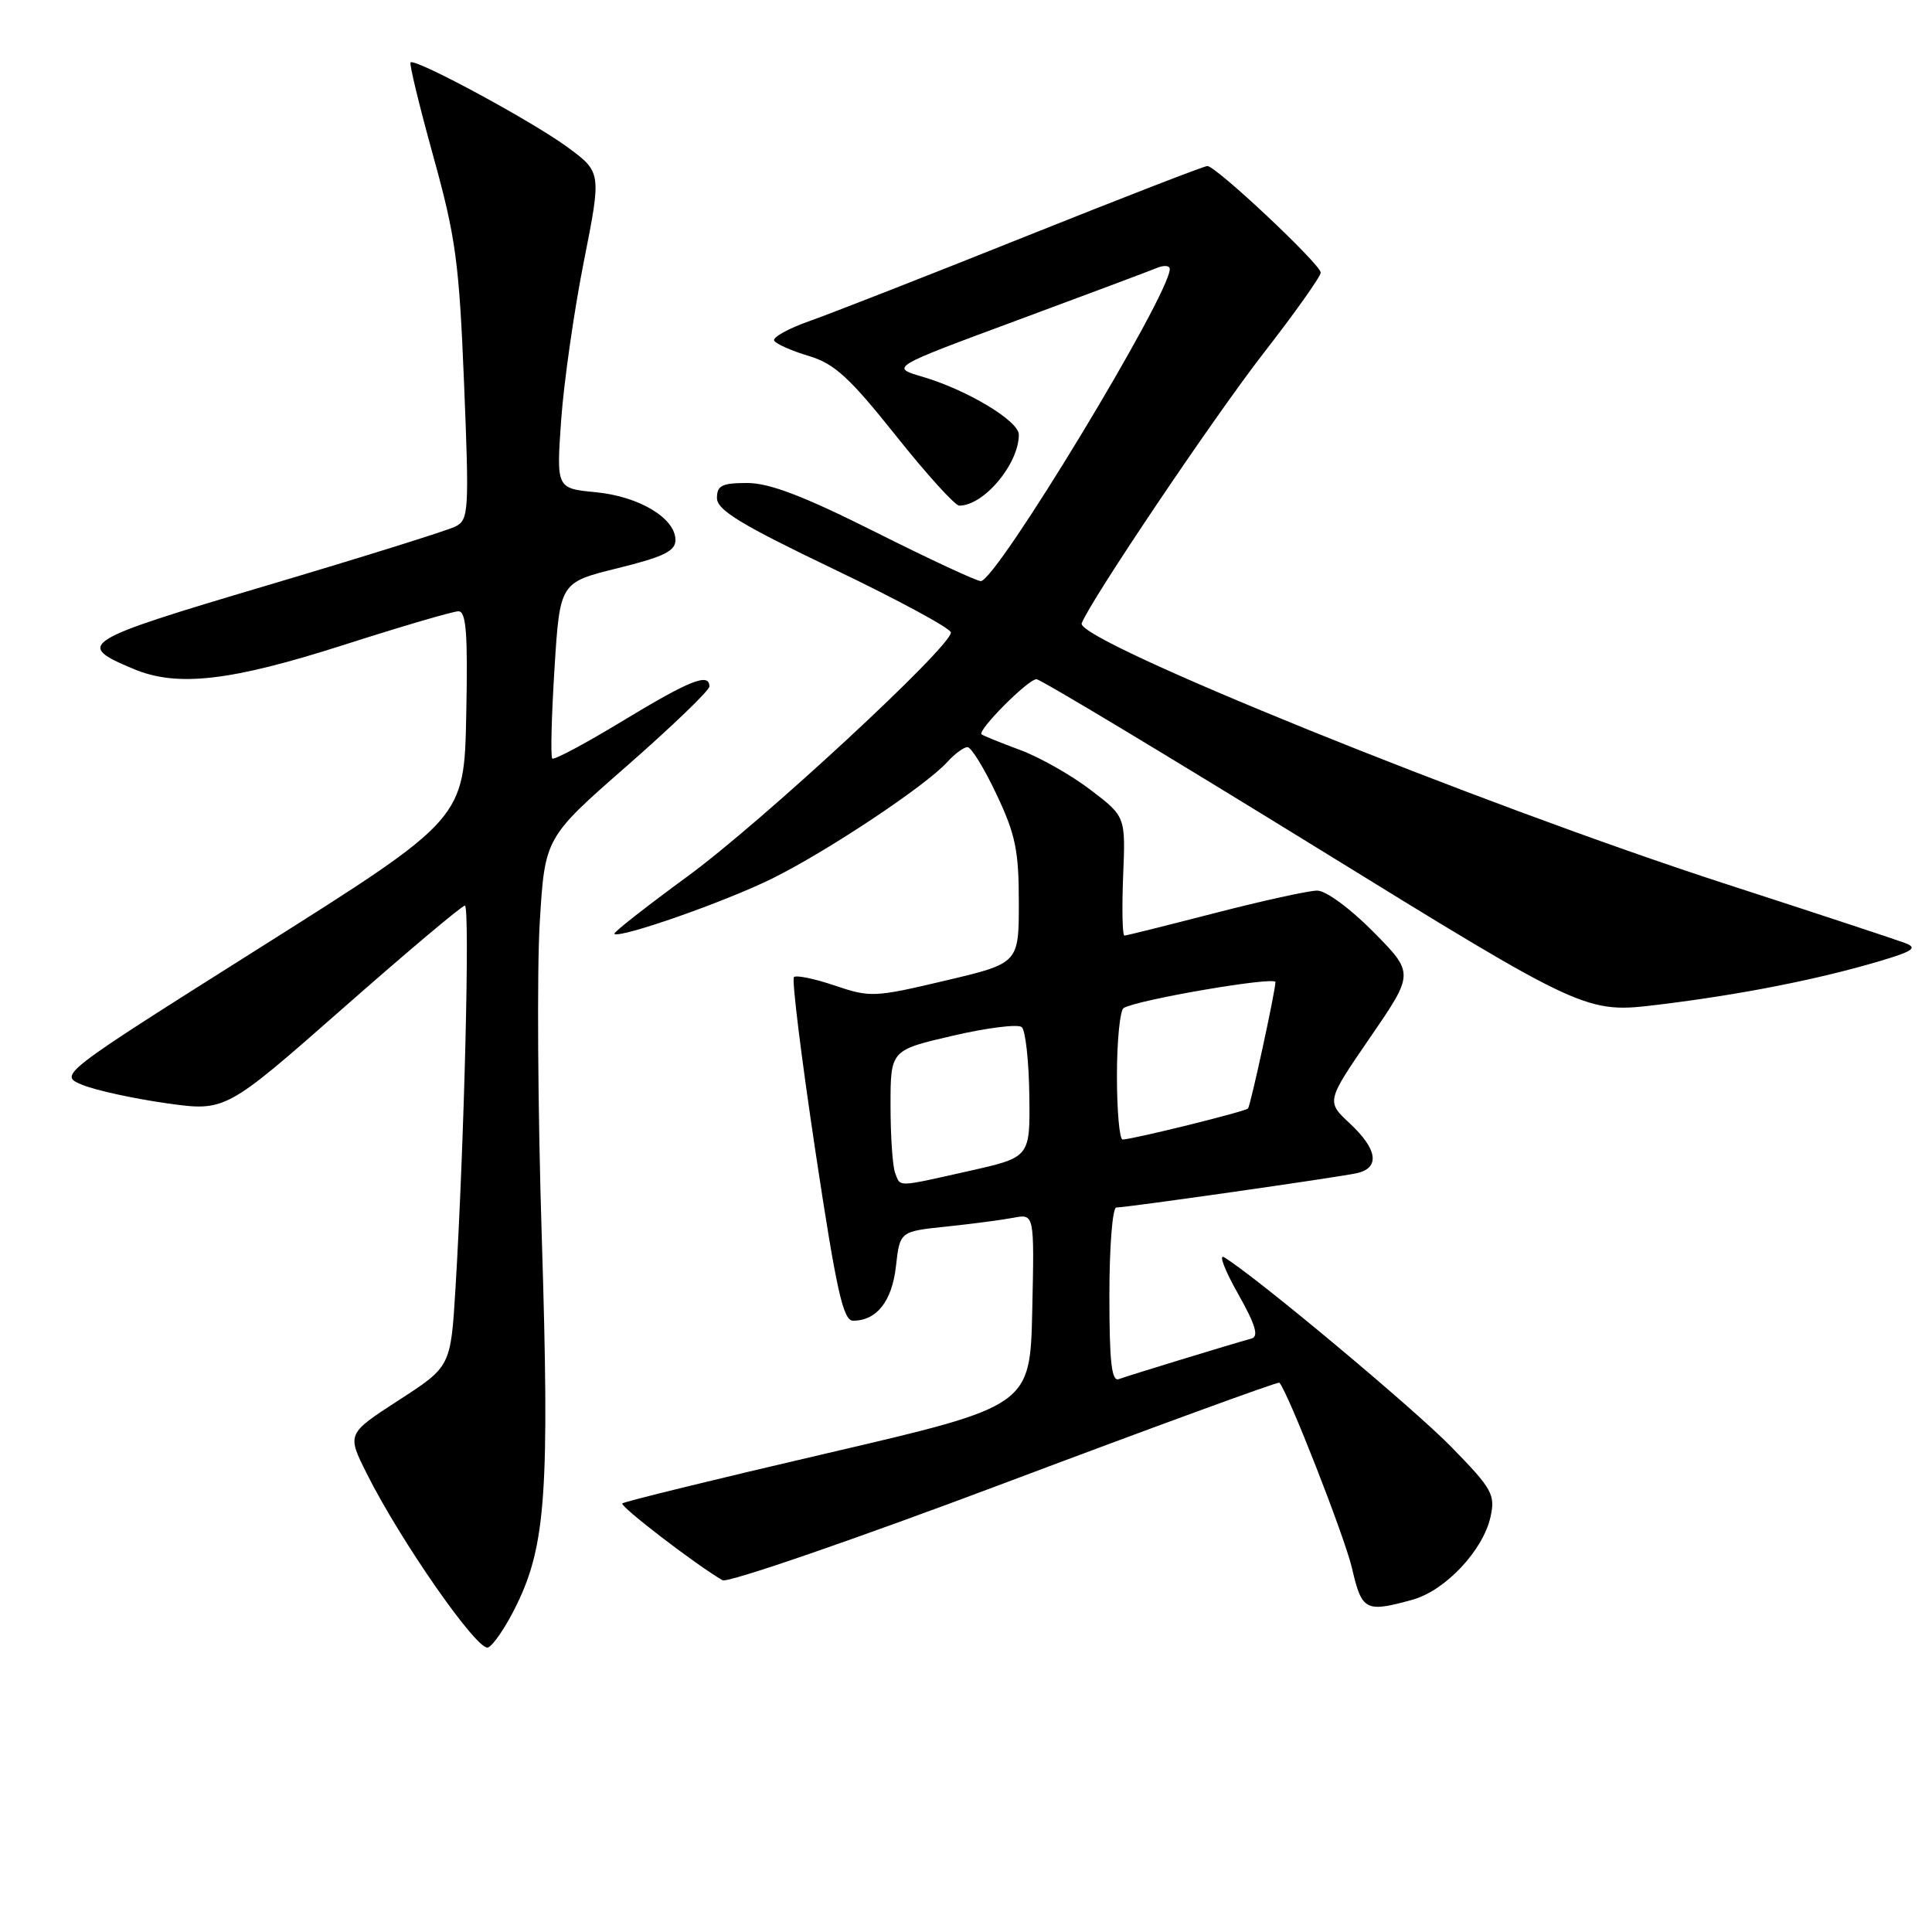 <?xml version="1.0" encoding="UTF-8" standalone="no"?>
<!DOCTYPE svg PUBLIC "-//W3C//DTD SVG 1.1//EN" "http://www.w3.org/Graphics/SVG/1.1/DTD/svg11.dtd" >
<svg xmlns="http://www.w3.org/2000/svg" xmlns:xlink="http://www.w3.org/1999/xlink" version="1.1" viewBox="0 0 256 256">
 <g >
 <path fill="currentColor"
d=" M 68.46 212.65 C 72.33 204.72 72.83 197.43 71.79 164.00 C 71.26 147.23 71.14 128.44 71.52 122.25 C 72.20 111.00 72.20 111.00 83.10 101.46 C 89.09 96.21 94.00 91.48 94.00 90.96 C 94.00 89.10 91.41 90.13 82.55 95.50 C 77.63 98.49 73.41 100.74 73.18 100.51 C 72.94 100.28 73.08 94.93 73.47 88.63 C 74.19 77.18 74.19 77.18 81.84 75.29 C 87.93 73.79 89.50 73.02 89.50 71.56 C 89.50 68.66 84.69 65.77 78.93 65.22 C 73.72 64.72 73.72 64.72 74.36 55.61 C 74.72 50.60 76.07 41.17 77.36 34.66 C 79.71 22.81 79.71 22.81 75.11 19.44 C 70.37 15.98 54.99 7.68 54.40 8.27 C 54.21 8.45 55.57 14.04 57.41 20.69 C 60.39 31.45 60.84 34.74 61.49 50.79 C 62.18 67.76 62.11 68.87 60.36 69.76 C 59.34 70.28 48.07 73.81 35.32 77.59 C 10.61 84.93 9.89 85.38 17.72 88.65 C 23.48 91.07 30.58 90.25 45.47 85.48 C 53.15 83.02 60.02 81.00 60.74 81.00 C 61.78 81.00 62.00 83.93 61.78 94.75 C 61.50 108.50 61.50 108.50 34.61 125.47 C 7.72 142.44 7.72 142.44 10.94 143.76 C 12.71 144.48 17.70 145.57 22.02 146.18 C 29.87 147.29 29.87 147.29 45.39 133.65 C 53.92 126.14 61.21 120.00 61.60 120.00 C 62.29 120.00 61.52 151.48 60.35 170.79 C 59.72 181.08 59.72 181.08 52.84 185.53 C 45.96 189.99 45.96 189.99 48.59 195.24 C 53.05 204.17 63.27 218.83 64.66 218.30 C 65.37 218.03 67.08 215.49 68.46 212.65 Z  M 187.17 211.97 C 191.52 210.76 196.53 205.43 197.51 200.96 C 198.15 198.04 197.71 197.26 192.35 191.77 C 187.35 186.63 166.19 168.97 162.19 166.59 C 161.46 166.15 162.29 168.32 164.03 171.40 C 166.35 175.51 166.83 177.09 165.84 177.36 C 163.05 178.13 149.45 182.29 148.25 182.74 C 147.29 183.10 147.00 180.48 147.00 171.61 C 147.00 165.21 147.41 160.00 147.92 160.00 C 149.31 160.00 177.16 156.02 179.75 155.46 C 182.88 154.77 182.56 152.32 178.87 148.87 C 175.73 145.95 175.73 145.95 181.56 137.45 C 187.39 128.96 187.39 128.96 181.98 123.48 C 178.93 120.39 175.68 118.00 174.53 118.01 C 173.42 118.01 167.32 119.35 161.00 120.98 C 154.68 122.61 149.28 123.96 149.00 123.97 C 148.72 123.99 148.65 120.45 148.82 116.10 C 149.15 108.20 149.15 108.20 144.50 104.66 C 141.95 102.71 137.75 100.33 135.18 99.38 C 132.61 98.43 130.31 97.49 130.07 97.31 C 129.44 96.82 136.22 90.00 137.34 90.00 C 137.86 90.00 154.44 99.97 174.20 112.15 C 210.11 134.30 210.11 134.30 219.80 133.12 C 230.63 131.80 240.71 129.82 248.98 127.38 C 253.44 126.06 254.12 125.61 252.50 124.98 C 251.40 124.56 240.60 120.99 228.50 117.07 C 196.00 106.52 142.46 84.84 143.33 82.59 C 144.50 79.54 160.84 55.28 167.44 46.78 C 171.60 41.43 175.00 36.64 175.00 36.12 C 175.00 35.04 161.14 22.00 159.98 22.00 C 159.55 22.00 148.70 26.21 135.85 31.35 C 123.01 36.49 110.16 41.52 107.30 42.53 C 104.44 43.53 102.32 44.72 102.59 45.15 C 102.86 45.59 104.93 46.50 107.18 47.17 C 110.57 48.19 112.56 50.01 118.69 57.70 C 122.76 62.82 126.55 67.00 127.11 67.00 C 130.37 67.00 135.00 61.48 135.00 57.59 C 135.00 55.78 128.13 51.65 122.23 49.92 C 117.96 48.67 117.96 48.67 134.73 42.46 C 143.95 39.04 152.29 35.92 153.25 35.52 C 154.21 35.11 155.00 35.17 155.00 35.65 C 155.00 39.06 132.02 77.00 129.96 77.00 C 129.41 77.00 123.13 74.08 116.00 70.50 C 106.49 65.73 101.96 64.00 99.01 64.00 C 95.67 64.00 95.00 64.33 95.00 65.99 C 95.00 67.58 98.16 69.51 110.50 75.42 C 119.03 79.51 126.00 83.28 126.00 83.81 C 126.00 85.71 100.96 108.90 91.16 116.08 C 85.63 120.13 81.24 123.57 81.40 123.74 C 82.07 124.40 95.99 119.53 102.28 116.43 C 109.61 112.81 122.69 104.11 125.54 100.95 C 126.51 99.88 127.71 99.00 128.20 99.00 C 128.69 99.00 130.42 101.81 132.04 105.25 C 134.56 110.57 135.00 112.71 135.00 119.57 C 135.00 127.64 135.00 127.64 125.24 129.94 C 115.87 132.16 115.30 132.18 110.61 130.59 C 107.93 129.68 105.49 129.18 105.20 129.47 C 104.90 129.77 106.18 140.13 108.04 152.50 C 110.83 171.00 111.72 175.00 113.03 175.00 C 116.17 175.00 118.20 172.43 118.72 167.77 C 119.24 163.17 119.24 163.17 125.37 162.53 C 128.74 162.18 132.75 161.65 134.28 161.36 C 137.06 160.83 137.06 160.83 136.78 173.57 C 136.50 186.30 136.50 186.30 109.70 192.54 C 94.95 195.97 82.70 198.97 82.46 199.21 C 82.09 199.58 92.27 207.39 95.74 209.39 C 96.42 209.78 113.24 203.99 133.12 196.51 C 152.99 189.03 169.37 183.05 169.52 183.21 C 170.66 184.42 178.19 203.67 179.15 207.81 C 180.45 213.44 180.94 213.70 187.17 211.97 Z  M 118.61 155.42 C 118.27 154.55 118.00 150.53 118.00 146.49 C 118.00 139.15 118.00 139.15 126.25 137.24 C 130.79 136.18 134.90 135.67 135.39 136.10 C 135.88 136.53 136.33 140.59 136.39 145.11 C 136.50 153.34 136.50 153.34 128.50 155.14 C 118.69 157.34 119.34 157.33 118.61 155.42 Z  M 148.00 142.56 C 148.00 137.92 148.40 133.87 148.89 133.57 C 150.66 132.48 169.00 129.34 169.00 130.13 C 169.00 131.30 165.72 146.43 165.37 146.88 C 165.07 147.27 150.08 150.98 148.75 150.99 C 148.34 151.00 148.00 147.20 148.00 142.56 Z "/>
</g>
</svg>
